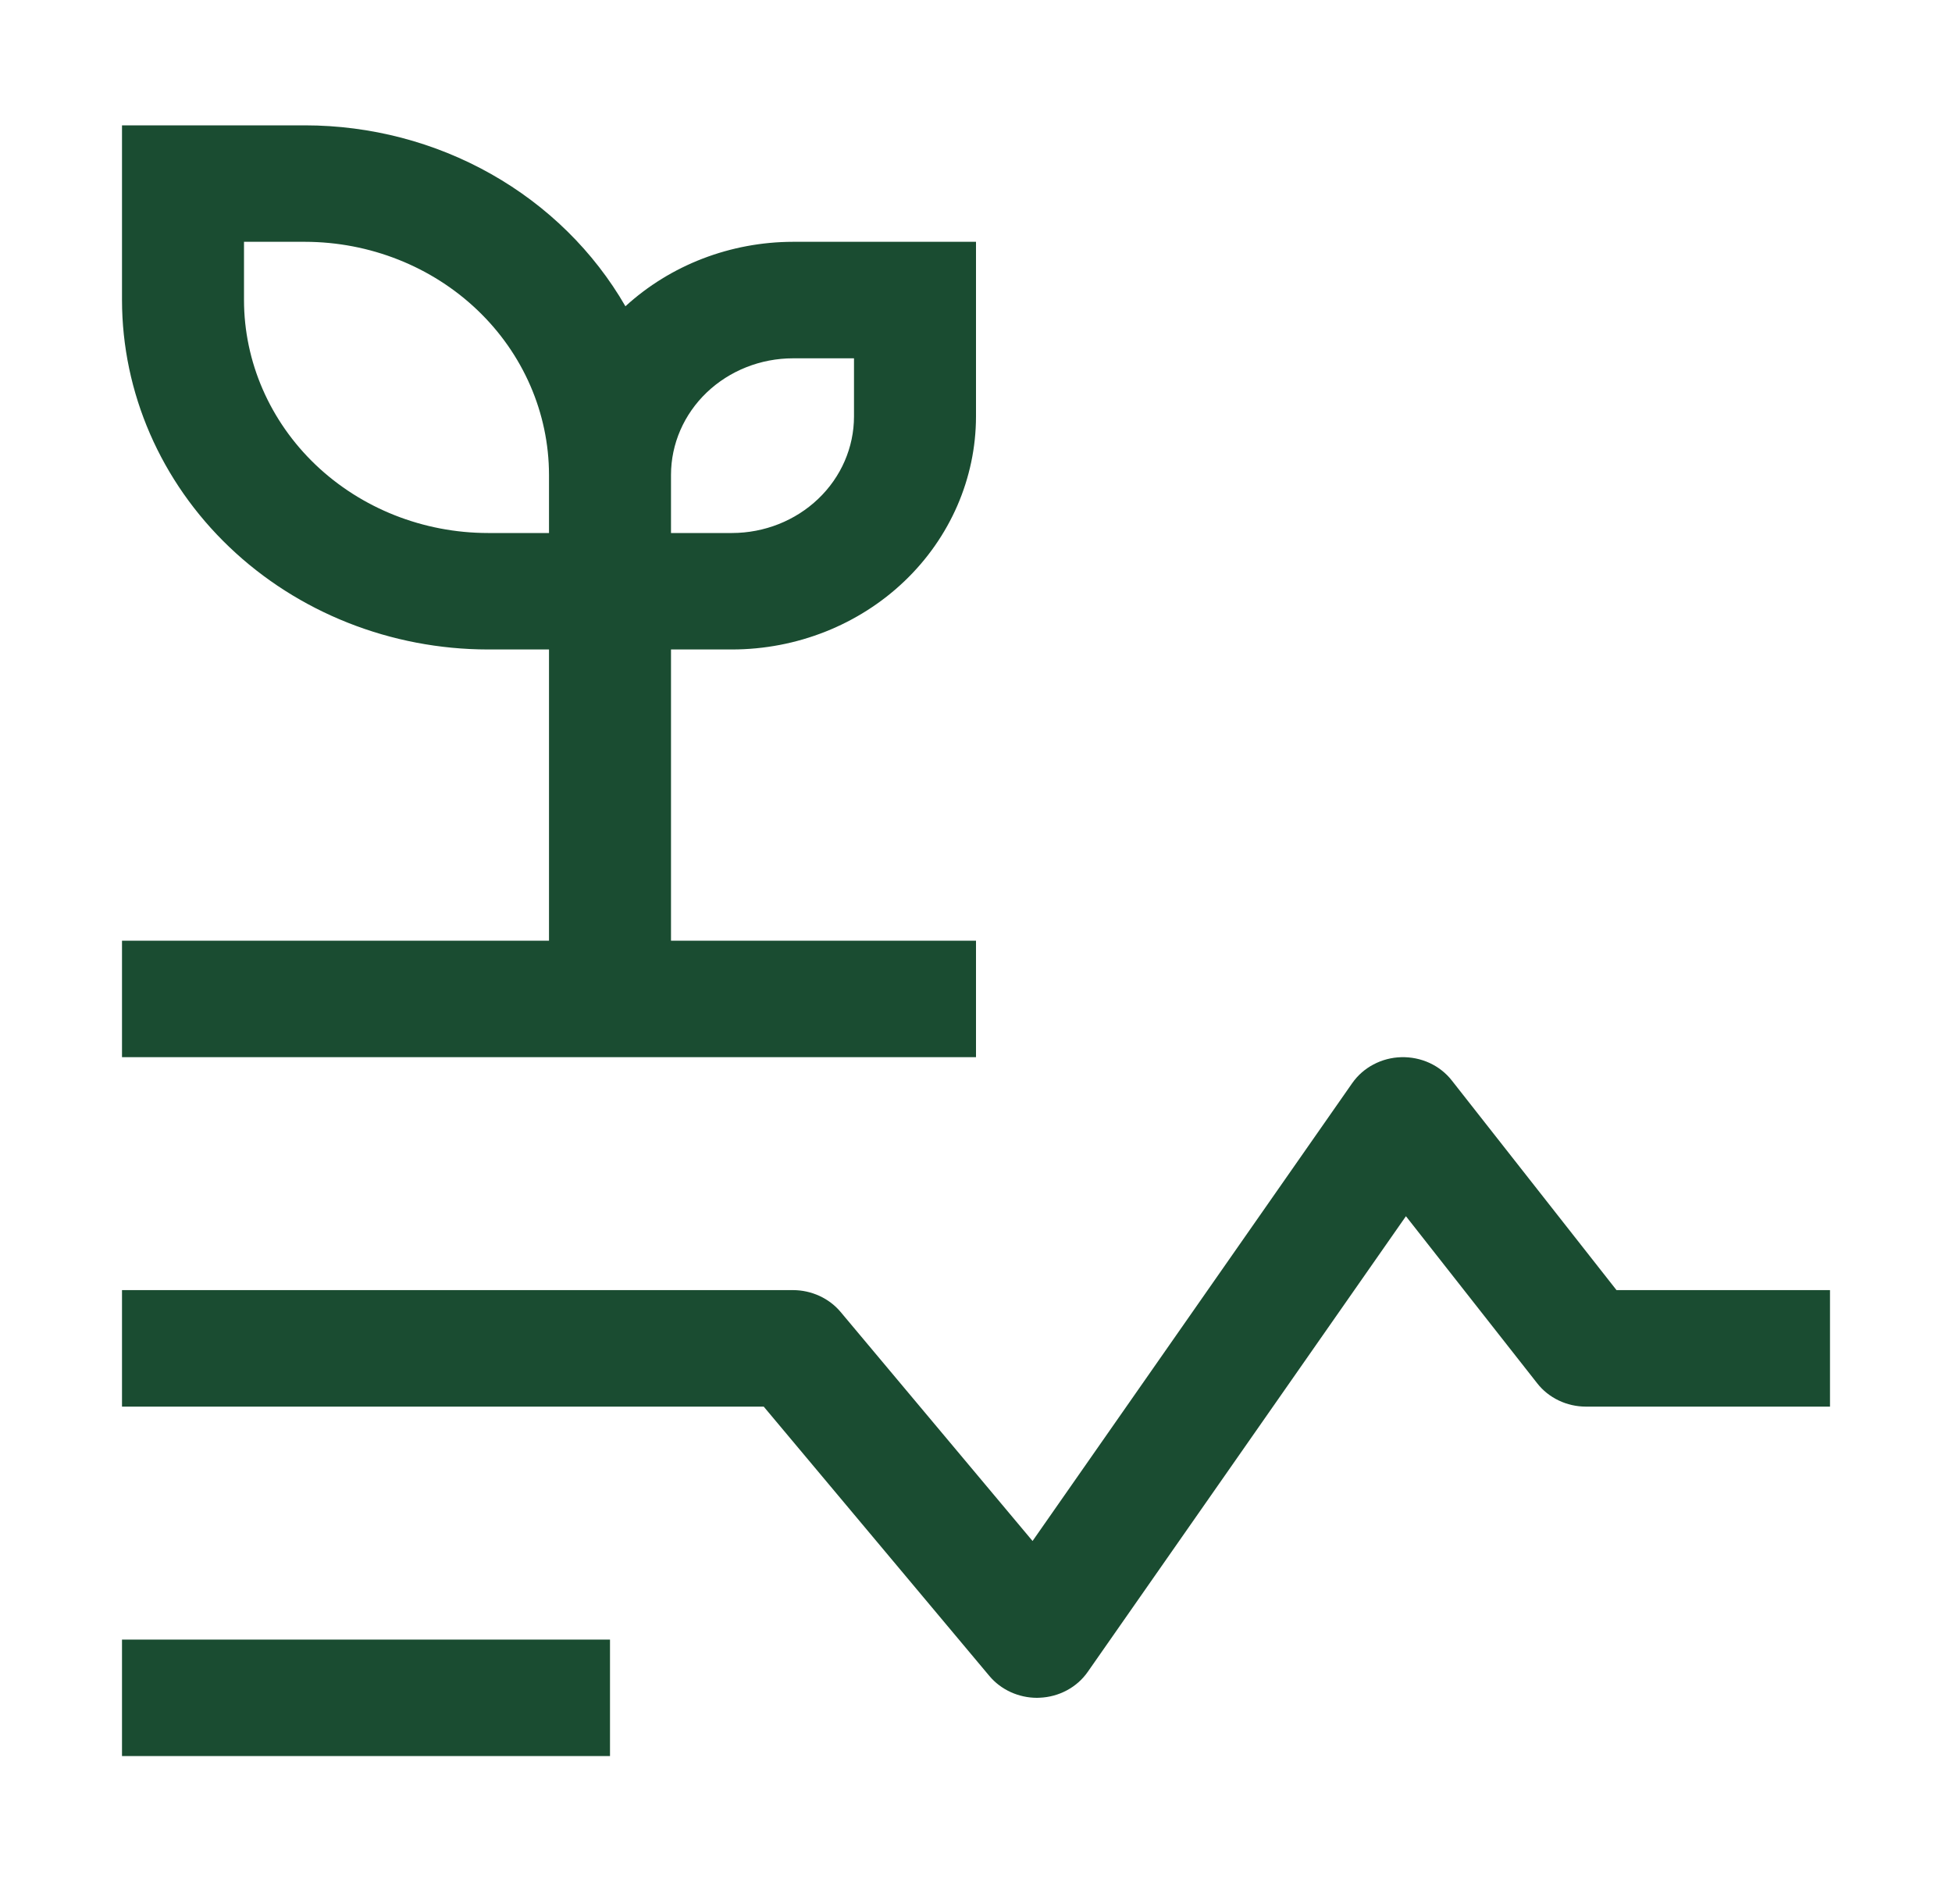 <svg width="40" height="39" viewBox="0 0 40 39" fill="none" xmlns="http://www.w3.org/2000/svg">
<path d="M2.5 33.591H12.5V35.977H2.5V33.591Z" fill="#1A4C31"/>
<path d="M21.25 34.784C21.063 34.784 20.878 34.743 20.709 34.666C20.54 34.588 20.391 34.476 20.274 34.336L15.65 28.818H2.5V26.431H16.25C16.437 26.431 16.622 26.472 16.791 26.549C16.96 26.627 17.109 26.739 17.226 26.879L21.159 31.571L27.71 22.19C27.821 22.031 27.97 21.9 28.145 21.808C28.32 21.715 28.515 21.664 28.715 21.659C28.915 21.654 29.113 21.694 29.294 21.777C29.474 21.86 29.63 21.983 29.75 22.136L33.125 26.431H37.5V28.818H32.5C32.306 28.818 32.114 28.775 31.941 28.692C31.767 28.609 31.616 28.489 31.5 28.34L28.81 24.917L22.29 34.252C22.181 34.408 22.035 34.538 21.863 34.63C21.692 34.722 21.5 34.774 21.304 34.782L21.25 34.784Z" fill="#1A4C31"/>
<path d="M13.75 19.272V13.306H15C16.326 13.305 17.596 12.802 18.534 11.907C19.471 11.012 19.998 9.799 20 8.534V4.954H16.25C14.97 4.956 13.74 5.429 12.816 6.275C12.169 5.153 11.218 4.217 10.063 3.565C8.909 2.913 7.592 2.569 6.25 2.568H2.5V6.147C2.502 8.045 3.293 9.865 4.699 11.207C6.105 12.55 8.012 13.304 10 13.306H11.25V19.272H2.5V21.659H20V19.272H13.75ZM16.25 7.341H17.5V8.534C17.499 9.166 17.236 9.773 16.767 10.22C16.298 10.668 15.663 10.919 15 10.92H13.75V9.727C13.751 9.094 14.014 8.488 14.483 8.04C14.952 7.593 15.587 7.341 16.25 7.341V7.341ZM10 10.92C8.674 10.919 7.403 10.415 6.466 9.521C5.529 8.626 5.001 7.413 5 6.147V4.954H6.25C7.576 4.956 8.847 5.459 9.784 6.354C10.721 7.248 11.248 8.462 11.25 9.727V10.92H10Z" fill="#1A4C31"/>
</svg>
